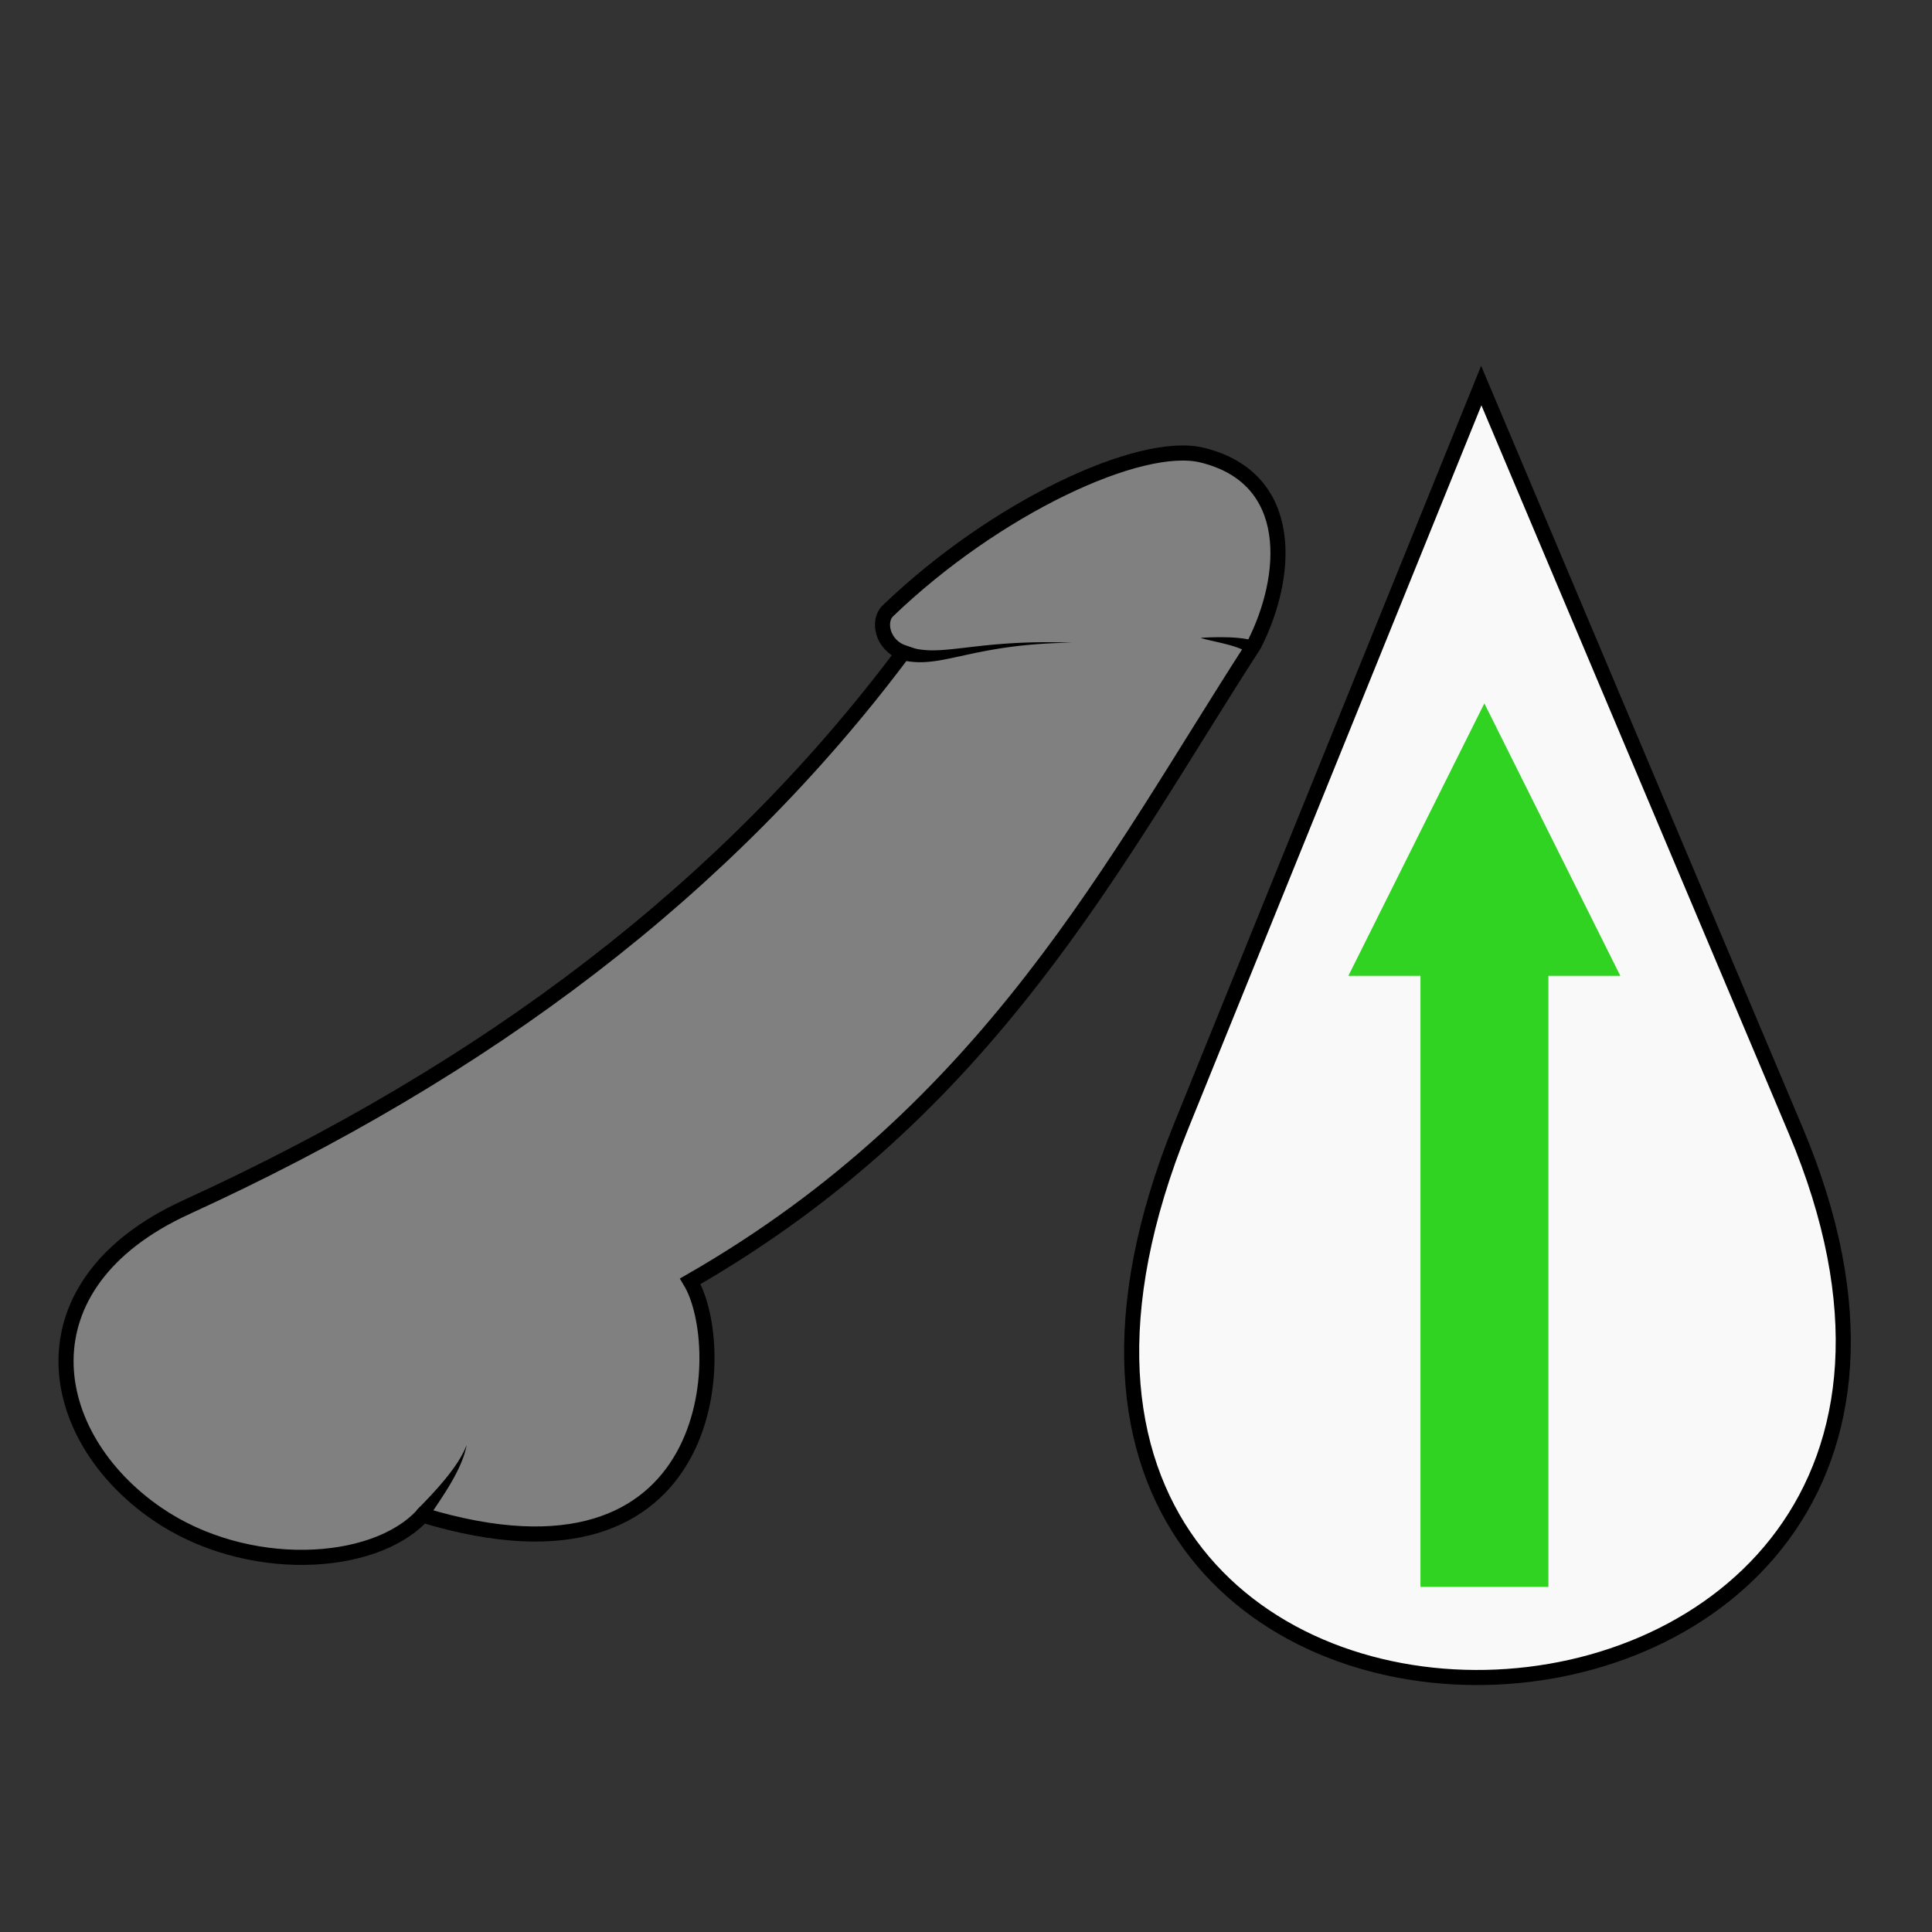 <?xml version="1.0" encoding="UTF-8" standalone="no"?>
<svg
   xmlns:dc="http://purl.org/dc/elements/1.1/"
   xmlns:cc="http://creativecommons.org/ns#"
   xmlns:rdf="http://www.w3.org/1999/02/22-rdf-syntax-ns#"
   xmlns:svg="http://www.w3.org/2000/svg"
   xmlns="http://www.w3.org/2000/svg"
   xmlns:sodipodi="http://sodipodi.sourceforge.net/DTD/sodipodi-0.dtd"
   xmlns:inkscape="http://www.inkscape.org/namespaces/inkscape"
   inkscape:version="1.0 (4035a4fb49, 2020-05-01)"
   sodipodi:docname="cumFull.svg"
   id="svg12"
   version="1.1"
   viewBox="0 0 64 64">
  <rect x="0" y="0" width="64" height="64" fill="#333333" stroke="none"/>
  <defs
     id="defs16">
    <pattern
       id="EMFhbasepattern"
       patternUnits="userSpaceOnUse"
       width="6"
       height="6"
       x="0"
       y="0" />
  </defs>
  <sodipodi:namedview
     inkscape:current-layer="svg12"
     inkscape:window-maximized="1"
     inkscape:window-y="-8"
     inkscape:window-x="-8"
     inkscape:cy="35.339782"
     inkscape:cx="68.438522"
     inkscape:zoom="12.772116"
     showgrid="false"
     id="namedview14"
     inkscape:window-height="746"
     inkscape:window-width="1304"
     inkscape:pageshadow="2"
     inkscape:pageopacity="0"
     guidetolerance="10"
     gridtolerance="10"
     objecttolerance="10"
     borderopacity="1"
     bordercolor="#666666"
     pagecolor="#ffffff" />
  <path
     id="path2"
     d="M49.069 12.773l-9.932 24.508C28.986 62.332 69.4 60.94 59.48 37.439z"
     stroke-width=".5"
     stroke="#000"
     fill-rule="evenodd"
     fill="#f9f9f9" />
  <path
     style="display:inline"
     id="path8"
     d="m 6.17,39.991 c -5.582,2.553 -4.713,7.58 -0.975,10.152 2.955,2.033 7.197,1.808 8.807,0.046 9.858,2.994 10.173,-5.584 8.864,-7.745 9.952,-5.71 14.043,-13.917 18.676,-21.085 1.15,-2.251 1.408,-5.52 -1.722,-6.283 -2.043,-0.498 -6.843,1.73 -10.413,5.164 -0.334,0.321 -0.195,1.129 0.516,1.377 C 24.05,29.462 16.125,35.439 6.171,39.99 Z"
     stroke-width="0.5"
     stroke="#000000"
     fill-rule="evenodd"
     fill="#808080" />
  <path
     id="path10"
     d="M29.92 21.622l.075-.237c.269.107.533.152.84.158.309.005.65-.031 1.07-.08.838-.097 1.932-.237 3.605-.173-1.67.019-2.75.24-3.565.418-.406.088-.76.17-1.092.206-.336.038-.66.033-1.008-.055zM13.907 50.267c.085.018.17.034.257.05.216-.325.486-.708.726-1.11.266-.447.492-.912.568-1.338-.152.398-.445.812-.767 1.197-.293.35-.612.678-.887.96.033.081.068.162.103.241zM41.474 21.473l.164-.17a.654.654 0 0 0-.208-.1 1.661 1.661 0 0 0-.228-.049 4.686 4.686 0 0 0-.52-.042 9.137 9.137 0 0 0-.912.018c.088.03.223.063.378.098s.33.074.5.119c.17.044.332.094.458.15a.805.805 0 0 1 .153.084c.036.027.056.054.05.063z"
     fill-rule="evenodd" />
  <path
     style="fill:#31d322;fill-opacity:1;fill-rule:evenodd;stroke:none;stroke-width:1"
     d="M 51.293,52.568 H 47.055 V 32.326 H 44.666 L 49.171,23.3 l 4.505,9.026 h -2.383 z"
     id="path846" />
</svg>
